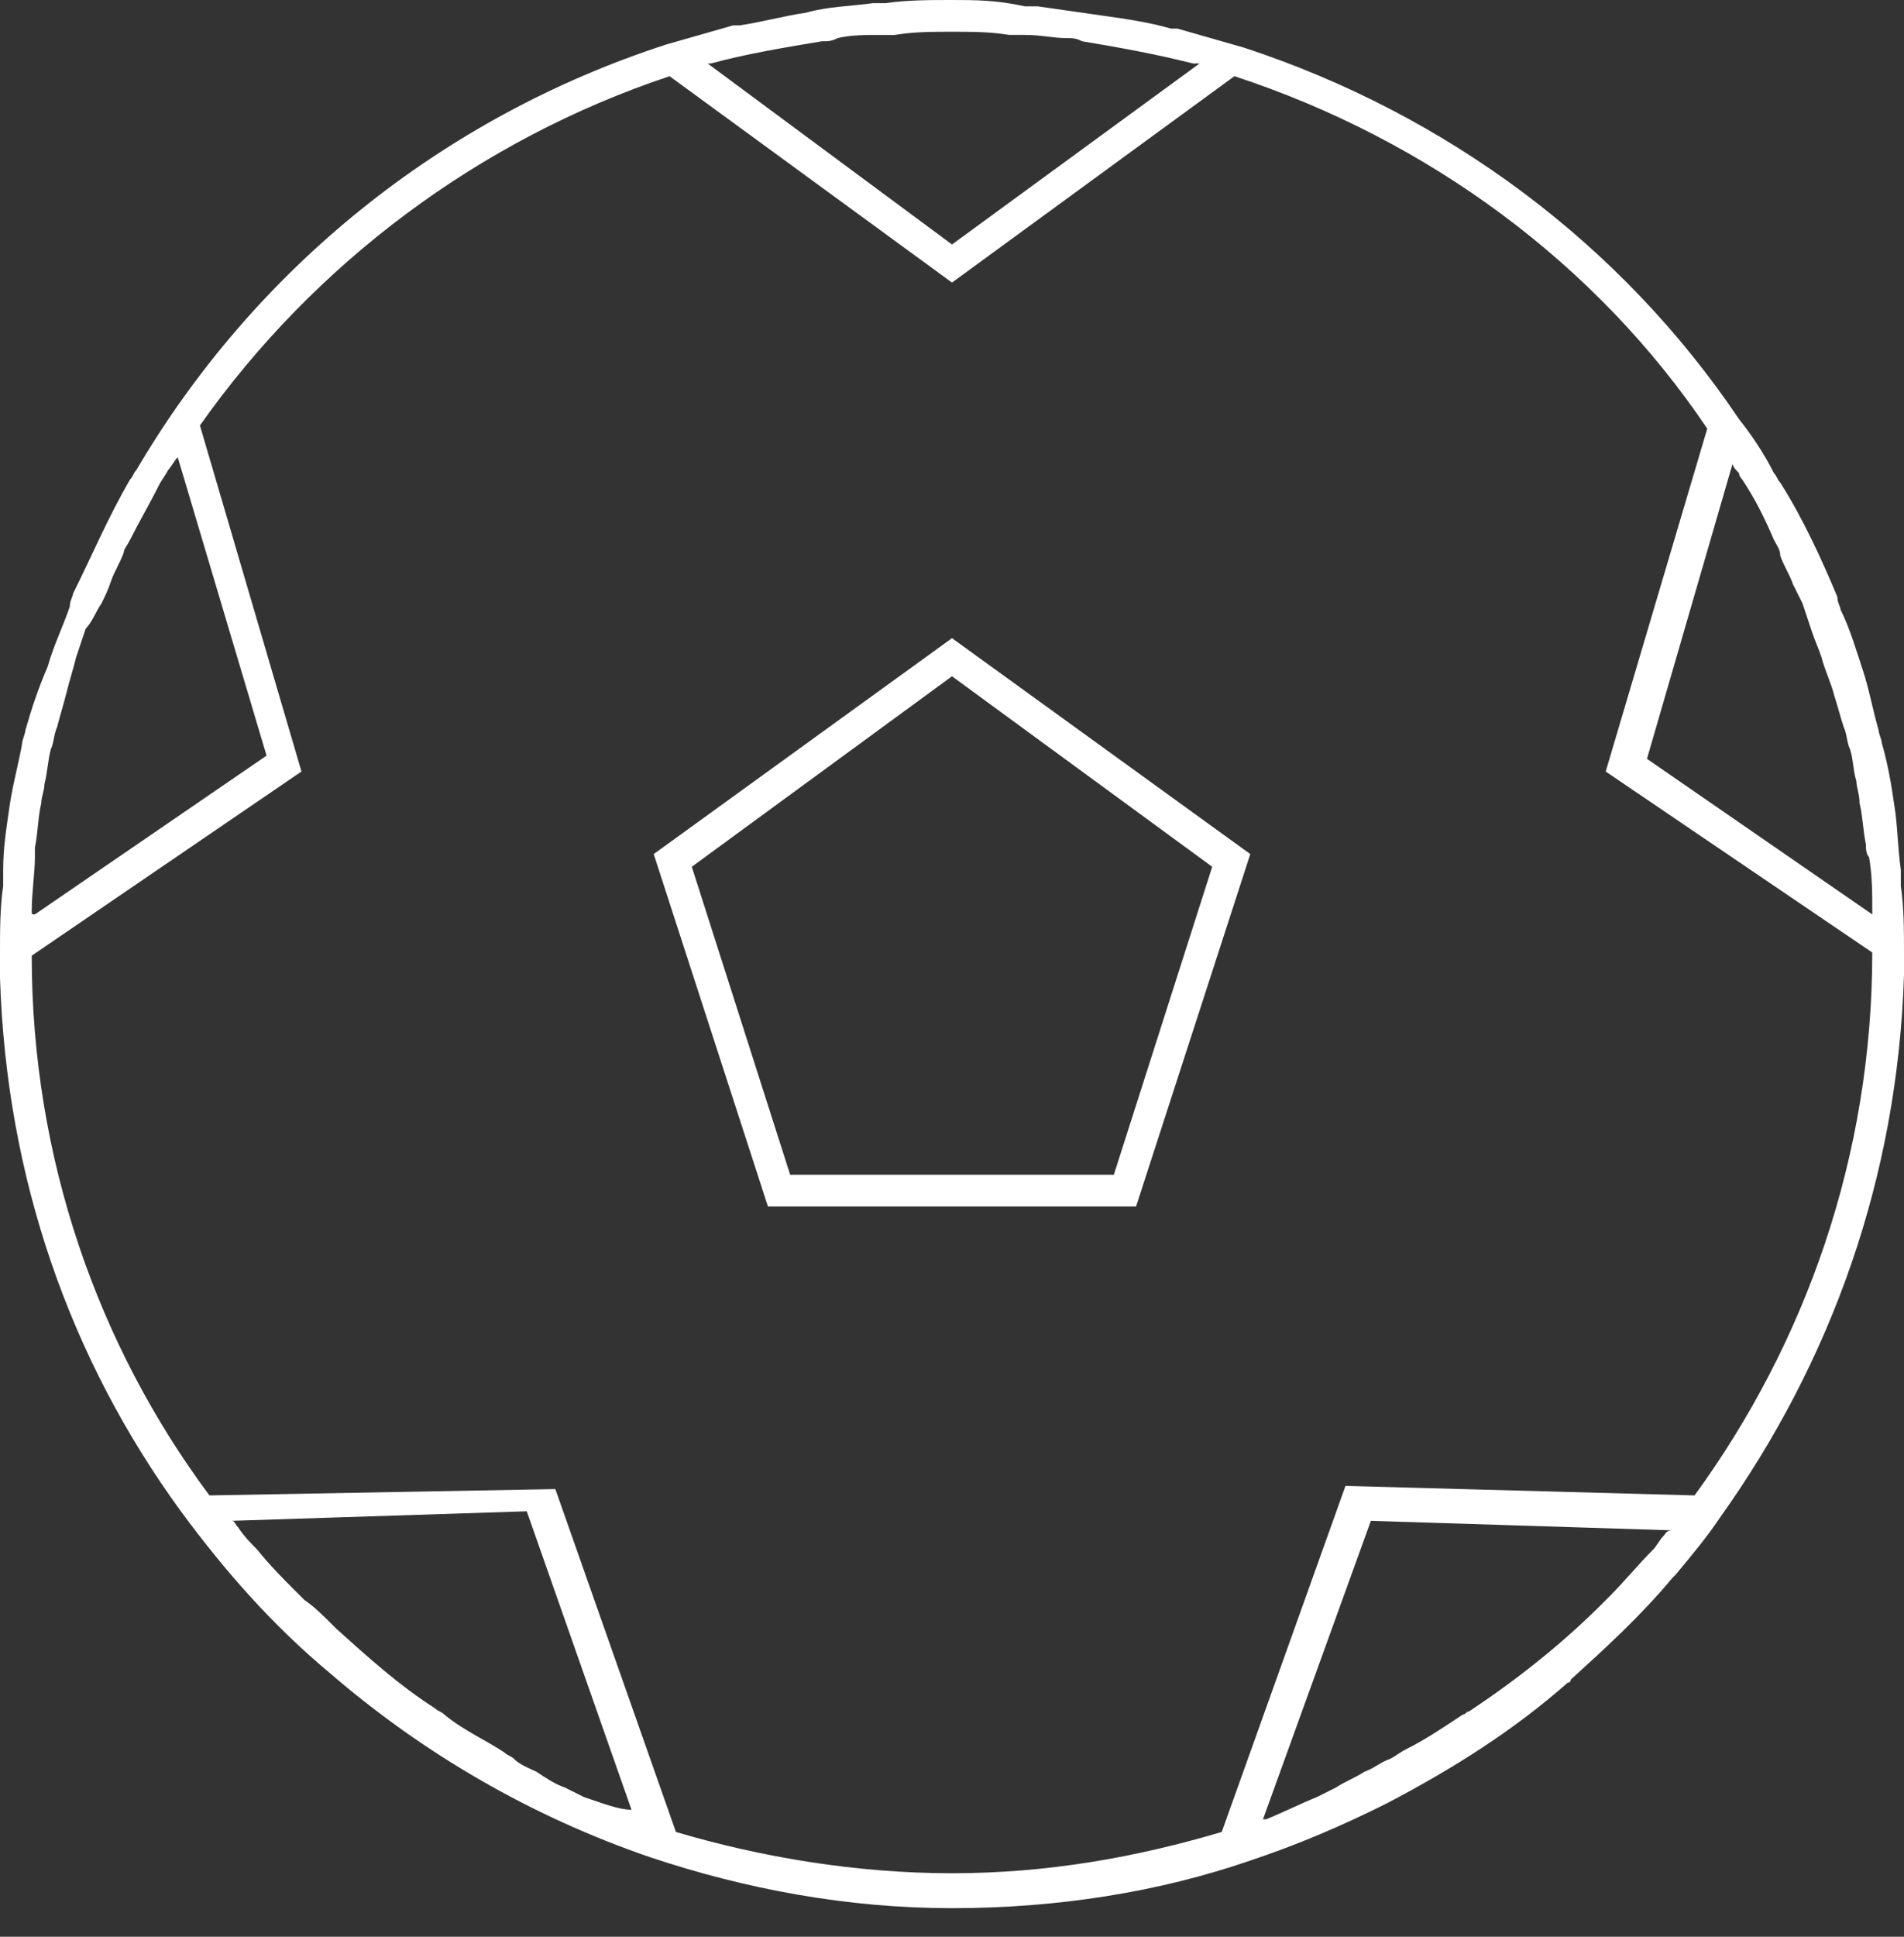 <svg xmlns="http://www.w3.org/2000/svg" width="60" height="61" viewBox="0 0 60 61">
    <rect x="0" y="0" width="60" height="61" fill="#333333" stroke="none"/>
    <path fill="#FFF" fill-rule="nonzero" d="M20.6 26.9l9.4-6.8 9.4 6.8L35.8 38H24.2l-3.6-11.1zM35.1 37l3.1-9.7-8.2-6-8.2 6 3.1 9.7h10.2zM60 30.7c-.2 6.4-2.3 12.2-5.8 17.1-.4.6-.9 1.2-1.4 1.8l-.1.1c-1 1.2-2.1 2.2-3.2 3.2 0 .1-.1.1-.1.1-1.7 1.5-3.6 2.7-5.7 3.8-1.4.7-2.8 1.3-4.3 1.8-2.9 1-6.1 1.5-9.4 1.5-3.3 0-6.5-.6-9.5-1.6-3.8-1.3-7.2-3.3-10.1-5.8-1.8-1.5-3.3-3.2-4.7-5.1C2.2 42.8.2 37.1 0 30.8V30c0-.7 0-1.4.1-2.1v-.5c0-.7.1-1.3.2-2s.3-1.4.4-2c0-.1.1-.3.1-.4.2-.7.4-1.3.7-2 .2-.7.5-1.3.7-1.9 0-.2.1-.3.1-.4.6-1.2 1.1-2.4 1.8-3.6.1-.1.1-.2.2-.3C8 8.5 13.9 3.7 21 1.4l2.1-.6h.2c.7-.1 1.4-.3 2.1-.4.7-.2 1.4-.2 2.1-.3h.4C28.6 0 29.3 0 30 0c.7 0 1.4 0 2.3.2h.4l2.1.3c.7.1 1.4.2 2.1.4h.2l2.1.6c6.4 2.1 11.9 6.2 15.6 11.7.4.5.8 1.1 1.1 1.7.1.1.1.2.2.3.7 1.1 1.3 2.4 1.8 3.6 0 .2.1.3.1.4.3.6.5 1.3.7 1.9.2.6.3 1.2.5 1.9 0 .1.1.3.1.4.2.7.3 1.3.4 2 .1.6.1 1.3.2 2v.5c.1.7.1 1.4.1 2.1v.7zm-5.2-15.8c-.1-.1-.2-.2-.2-.3l-2.7 9.3 7.1 4.9v-.1c0-.6 0-1.1-.1-1.7-.1-.1-.1-.3-.1-.4-.1-.5-.1-.9-.2-1.3 0-.3-.1-.5-.1-.7-.1-.3-.1-.7-.2-1-.1-.2-.1-.5-.2-.7-.1-.3-.2-.7-.3-1-.1-.4-.3-.8-.4-1.2-.1-.3-.2-.5-.3-.8l-.3-.9-.3-.6c-.1-.3-.3-.6-.4-.9 0-.2-.1-.3-.2-.5-.3-.7-.6-1.3-1-1.9 0 0-.1-.1-.1-.2zM22.4 2h-.1L30 7.7 37.8 2h-.2c-1.2-.3-2.3-.5-3.5-.7-.2-.1-.3-.1-.5-.1-.4 0-.8-.1-1.3-.1h-.5C31.2 1 30.6 1 30 1c-.6 0-1.2 0-1.8.1h-.5c-.4 0-.9 0-1.3.1-.2.1-.3.1-.5.1-1.2.2-2.4.4-3.5.7zM1 28.7c0 .1 0 .1.1.1l7.3-5-2.8-9.4c-.1.1-.2.3-.3.4-.1.2-.2.3-.3.5-.3.6-.6 1.1-.9 1.7-.1.2-.2.3-.2.4-.1.3-.3.6-.4.9-.1.3-.2.5-.3.7-.2.3-.3.6-.5.8l-.3.9c-.1.4-.2.7-.3 1.1-.1.4-.2.7-.3 1.1-.1.2-.1.5-.2.7-.1.4-.1.7-.2 1.1 0 .2-.1.4-.1.6-.1.4-.1.9-.2 1.4v.3c0 .5-.1 1.1-.1 1.7zm17.4 27.9c.6.2 1.1.4 1.5.4l-3.3-9.4-9.3.3c.1 0 .1.1.2.2.2.3.4.5.6.7.4.5.8.9 1.2 1.3l.3.3c.3.2.6.5.9.8l.1.1c1 .9 2 1.8 3.1 2.5.1.1.2.1.3.2.6.5 1.3.8 1.9 1.2.1.1.2.1.3.2.2.2.5.3.7.4.3.2.6.4.9.5l.6.3zm34-8.2c.1-.1.1-.2.3-.2l-9.5-.3-3.4 9.4h.1c.5-.2 1.1-.5 1.6-.7l.6-.3c.3-.2.6-.3.9-.5.3-.1.5-.3.8-.4.2-.1.3-.2.5-.3.6-.3 1.2-.7 1.8-1.1.1 0 .1-.1.2-.1 1.5-1 2.9-2.1 4.2-3.4l.2-.2c.5-.5.9-1 1.4-1.5.1-.1.2-.3.3-.4zm1-1.3C56.9 42.3 59 36.4 59 30l-8.4-5.7 3.2-10.8C50.3 8.3 45 4.4 38.9 2.4L30 8.9l-8.9-6.5c-6 2-11.2 5.9-14.8 11l3.2 10.9L1 30.1c0 6.4 2.1 12.3 5.6 17l10.9-.2 3.8 10.8C24 58.5 27 59 30 59c3 0 5.8-.5 8.5-1.3l3.9-10.9 11 .3z"/>
</svg>

